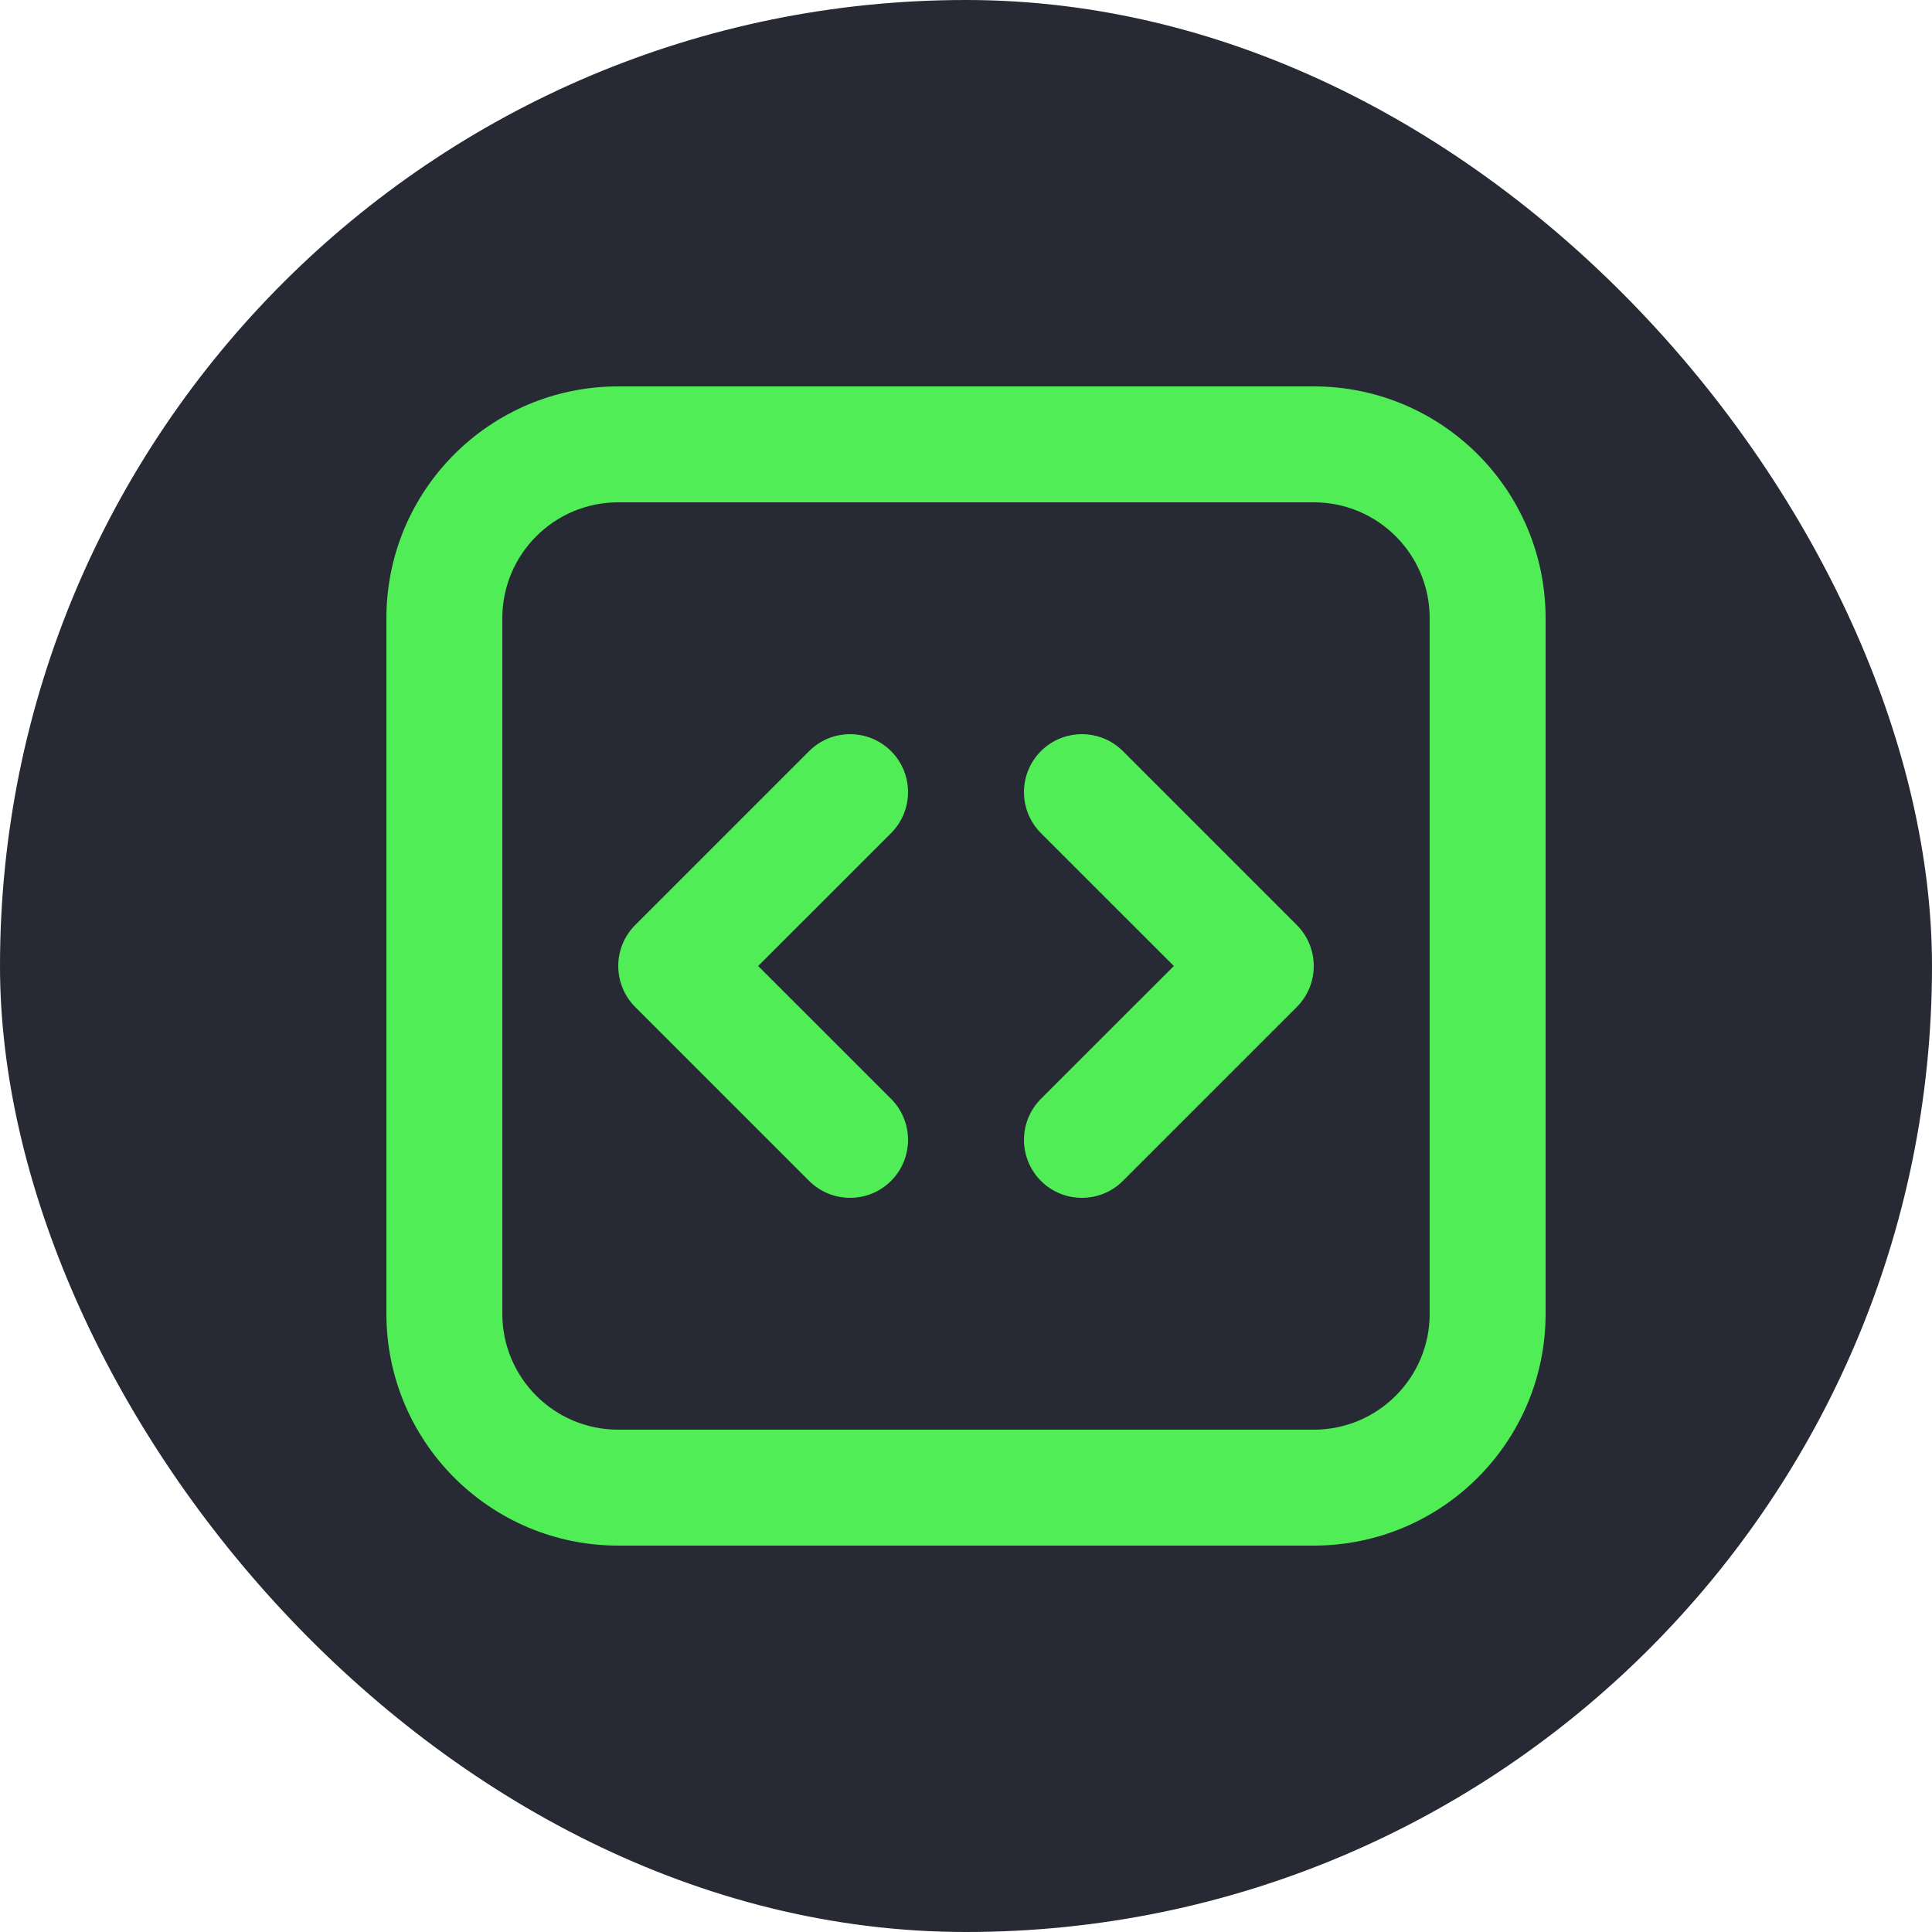 <svg width="50" height="50" viewBox="0 0 50 50" fill="none" xmlns="http://www.w3.org/2000/svg">
<rect width="50" height="50" rx="25" fill="#272934"/>
<path fill-rule="evenodd" clip-rule="evenodd" d="M16 10C12.686 10 10 12.686 10 16V34C10 37.314 12.686 40 16 40H34C37.314 40 40 37.314 40 34V16C40 12.686 37.314 10 34 10H16ZM13 16C13 14.343 14.343 13 16 13H34C35.657 13 37 14.343 37 16V34C37 35.657 35.657 37 34 37H16C14.343 37 13 35.657 13 34V16ZM23.061 21.561C23.646 20.975 23.646 20.025 23.061 19.439C22.475 18.854 21.525 18.854 20.939 19.439L16.439 23.939C15.854 24.525 15.854 25.475 16.439 26.061L20.939 30.561C21.525 31.146 22.475 31.146 23.061 30.561C23.646 29.975 23.646 29.025 23.061 28.439L19.621 25L23.061 21.561ZM29.061 19.439C28.475 18.854 27.525 18.854 26.939 19.439C26.354 20.025 26.354 20.975 26.939 21.561L30.379 25L26.939 28.439C26.354 29.025 26.354 29.975 26.939 30.561C27.525 31.146 28.475 31.146 29.061 30.561L33.561 26.061C34.146 25.475 34.146 24.525 33.561 23.939L29.061 19.439Z" fill="#50ED57"/>
</svg>

